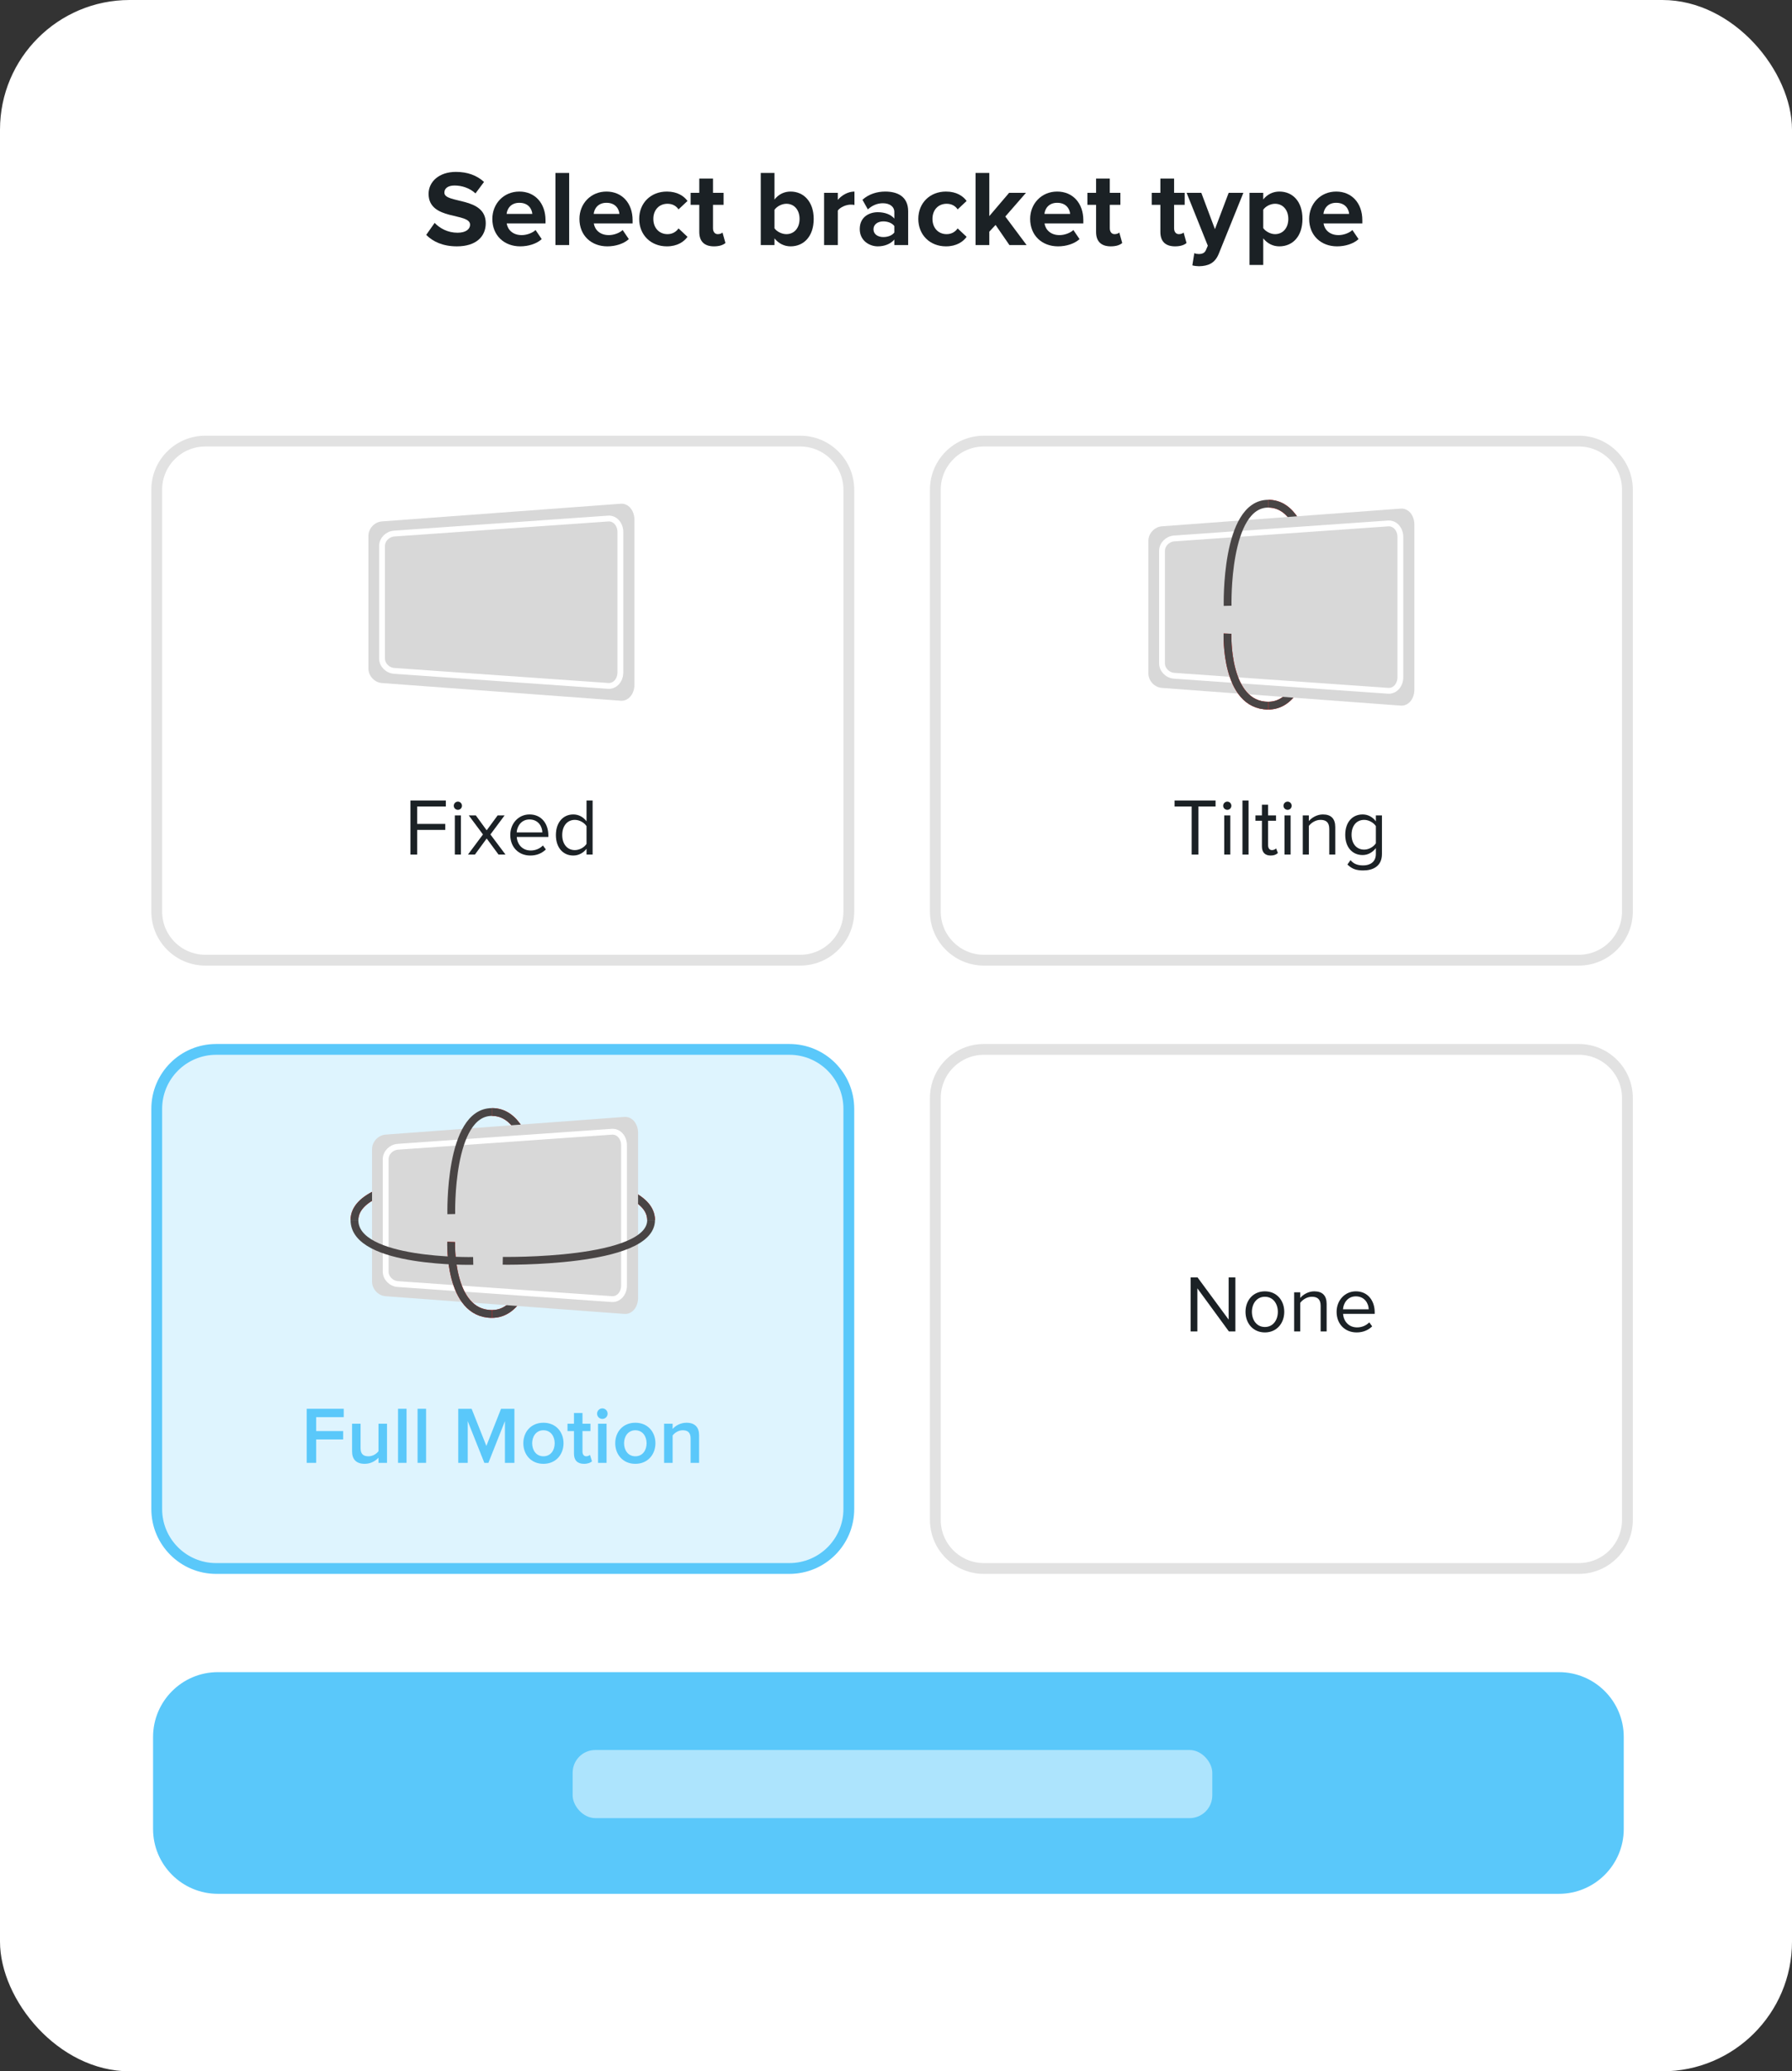 <?xml version="1.0" encoding="UTF-8"?>
<svg width="199px" height="230px" viewBox="0 0 199 230" version="1.1" xmlns="http://www.w3.org/2000/svg" xmlns:xlink="http://www.w3.org/1999/xlink">
    <rect x="0" y="0" width="199" height="230" fill="#333333" stroke="none"/>
    <title>bracket</title>
    <g id="landing" stroke="none" stroke-width="1" fill="none" fill-rule="evenodd">
        <g id="bracket">
            <g id="Group-14">
                <rect id="Rectangle" fill="#FFFFFF" x="0" y="0" width="199" height="230" rx="14.4"></rect>
                <g id="Select-bracket-type" transform="translate(47.33, 19.087)" fill="#1B2125" fill-rule="nonzero">
                    <path d="M3.408,8.268 C5.556,8.268 6.612,7.164 6.612,5.7 C6.612,2.712 2.016,3.564 2.016,2.304 C2.016,1.824 2.424,1.512 3.144,1.512 C3.96,1.512 4.824,1.788 5.472,2.388 L6.42,1.116 C5.628,0.384 4.572,0 3.3,0 C1.416,0 0.264,1.104 0.264,2.436 C0.264,5.448 4.872,4.476 4.872,5.868 C4.872,6.336 4.428,6.756 3.48,6.756 C2.376,6.756 1.5,6.252 0.936,5.664 L0,6.996 C0.756,7.752 1.86,8.268 3.408,8.268 Z" id="Path"></path>
                    <path d="M10.44,8.268 C11.34,8.268 12.252,7.992 12.828,7.464 L12.144,6.456 C11.772,6.816 11.1,7.02 10.608,7.02 C9.624,7.02 9.048,6.432 8.94,5.724 L13.248,5.724 L13.248,5.364 C13.248,3.48 12.084,2.184 10.344,2.184 C8.592,2.184 7.344,3.54 7.344,5.22 C7.344,7.08 8.676,8.268 10.44,8.268 Z M11.784,4.668 L8.928,4.668 C8.988,4.092 9.396,3.432 10.344,3.432 C11.352,3.432 11.736,4.116 11.784,4.668 Z" id="Shape"></path>
                    <polygon id="Path" points="15.876 8.124 15.876 0.12 14.352 0.12 14.352 8.124"></polygon>
                    <path d="M20.112,8.268 C21.012,8.268 21.924,7.992 22.5,7.464 L21.816,6.456 C21.444,6.816 20.772,7.02 20.28,7.02 C19.296,7.02 18.72,6.432 18.612,5.724 L22.92,5.724 L22.92,5.364 C22.92,3.48 21.756,2.184 20.016,2.184 C18.264,2.184 17.016,3.54 17.016,5.22 C17.016,7.08 18.348,8.268 20.112,8.268 Z M21.456,4.668 L18.6,4.668 C18.66,4.092 19.068,3.432 20.016,3.432 C21.024,3.432 21.408,4.116 21.456,4.668 Z" id="Shape"></path>
                    <path d="M26.724,8.268 C27.912,8.268 28.632,7.74 29.016,7.212 L28.02,6.276 C27.744,6.672 27.324,6.912 26.796,6.912 C25.872,6.912 25.224,6.228 25.224,5.22 C25.224,4.212 25.872,3.54 26.796,3.54 C27.324,3.54 27.744,3.756 28.02,4.164 L29.016,3.228 C28.632,2.7 27.912,2.184 26.724,2.184 C24.948,2.184 23.652,3.444 23.652,5.22 C23.652,7.008 24.948,8.268 26.724,8.268 Z" id="Path"></path>
                    <path d="M31.956,8.268 C32.592,8.268 33,8.1 33.228,7.896 L32.904,6.732 C32.82,6.828 32.604,6.912 32.376,6.912 C32.04,6.912 31.848,6.636 31.848,6.264 L31.848,3.66 L33.024,3.66 L33.024,2.328 L31.848,2.328 L31.848,0.744 L30.324,0.744 L30.324,2.328 L29.364,2.328 L29.364,3.66 L30.324,3.66 L30.324,6.672 C30.324,7.716 30.888,8.268 31.956,8.268 Z" id="Path"></path>
                    <path d="M38.676,6.264 L38.676,4.212 C38.94,3.828 39.492,3.54 39.996,3.54 C40.872,3.54 41.46,4.224 41.46,5.22 C41.46,6.228 40.872,6.912 39.996,6.912 C39.492,6.912 38.94,6.636 38.676,6.264 Z M38.676,8.124 L38.676,7.38 C39.132,7.956 39.768,8.268 40.464,8.268 C41.928,8.268 43.032,7.164 43.032,5.22 C43.032,3.336 41.94,2.184 40.464,2.184 C39.78,2.184 39.132,2.472 38.676,3.072 L38.676,0.12 L37.152,0.12 L37.152,8.124 L38.676,8.124 Z" id="Shape"></path>
                    <path d="M45.708,8.124 L45.708,4.296 C45.96,3.924 46.632,3.636 47.136,3.636 C47.316,3.636 47.448,3.648 47.556,3.672 L47.556,2.184 C46.836,2.184 46.128,2.604 45.708,3.108 L45.708,2.328 L44.184,2.328 L44.184,8.124 L45.708,8.124 Z" id="Path"></path>
                    <path d="M53.52,8.124 L53.52,4.38 C53.52,2.712 52.308,2.184 50.976,2.184 C50.064,2.184 49.152,2.46 48.444,3.096 L49.044,4.164 C49.524,3.72 50.1,3.48 50.712,3.48 C51.48,3.48 51.984,3.864 51.984,4.452 L51.984,5.184 C51.6,4.728 50.928,4.476 50.148,4.476 C49.224,4.476 48.144,4.98 48.144,6.348 C48.144,7.644 49.224,8.268 50.148,8.268 C50.904,8.268 51.588,7.992 51.984,7.512 L51.984,8.124 L53.52,8.124 Z M50.76,7.236 C50.16,7.236 49.668,6.924 49.668,6.372 C49.668,5.82 50.16,5.496 50.76,5.496 C51.252,5.496 51.732,5.676 51.984,6.012 L51.984,6.732 C51.732,7.068 51.252,7.236 50.76,7.236 Z" id="Shape"></path>
                    <path d="M57.72,8.268 C58.908,8.268 59.628,7.74 60.012,7.212 L59.016,6.276 C58.74,6.672 58.32,6.912 57.792,6.912 C56.868,6.912 56.22,6.228 56.22,5.22 C56.22,4.212 56.868,3.54 57.792,3.54 C58.32,3.54 58.74,3.756 59.016,4.164 L60.012,3.228 C59.628,2.7 58.908,2.184 57.72,2.184 C55.944,2.184 54.648,3.444 54.648,5.22 C54.648,7.008 55.944,8.268 57.72,8.268 Z" id="Path"></path>
                    <polygon id="Path" points="66.672 8.124 64.308 4.956 66.6 2.328 64.728 2.328 62.532 4.908 62.532 0.12 61.008 0.12 61.008 8.124 62.532 8.124 62.532 6.636 63.228 5.892 64.764 8.124"></polygon>
                    <path d="M70.164,8.268 C71.064,8.268 71.976,7.992 72.552,7.464 L71.868,6.456 C71.496,6.816 70.824,7.02 70.332,7.02 C69.348,7.02 68.772,6.432 68.664,5.724 L72.972,5.724 L72.972,5.364 C72.972,3.48 71.808,2.184 70.068,2.184 C68.316,2.184 67.068,3.54 67.068,5.22 C67.068,7.08 68.4,8.268 70.164,8.268 Z M71.508,4.668 L68.652,4.668 C68.712,4.092 69.12,3.432 70.068,3.432 C71.076,3.432 71.46,4.116 71.508,4.668 Z" id="Shape"></path>
                    <path d="M76.02,8.268 C76.656,8.268 77.064,8.1 77.292,7.896 L76.968,6.732 C76.884,6.828 76.668,6.912 76.44,6.912 C76.104,6.912 75.912,6.636 75.912,6.264 L75.912,3.66 L77.088,3.66 L77.088,2.328 L75.912,2.328 L75.912,0.744 L74.388,0.744 L74.388,2.328 L73.428,2.328 L73.428,3.66 L74.388,3.66 L74.388,6.672 C74.388,7.716 74.952,8.268 76.02,8.268 Z" id="Path"></path>
                    <path d="M83.16,8.268 C83.796,8.268 84.204,8.1 84.432,7.896 L84.108,6.732 C84.024,6.828 83.808,6.912 83.58,6.912 C83.244,6.912 83.052,6.636 83.052,6.264 L83.052,3.66 L84.228,3.66 L84.228,2.328 L83.052,2.328 L83.052,0.744 L81.528,0.744 L81.528,2.328 L80.568,2.328 L80.568,3.66 L81.528,3.66 L81.528,6.672 C81.528,7.716 82.092,8.268 83.16,8.268 Z" id="Path"></path>
                    <path d="M85.08,10.38 C85.26,10.44 85.656,10.476 85.824,10.476 C86.82,10.452 87.588,10.164 88.02,9.072 L90.744,2.328 L89.112,2.328 L87.588,6.36 L86.076,2.328 L84.444,2.328 L86.796,8.196 L86.58,8.7 C86.436,9.012 86.172,9.12 85.776,9.12 C85.632,9.12 85.428,9.084 85.296,9.024 L85.08,10.38 Z" id="Path"></path>
                    <path d="M94.74,8.268 C96.228,8.268 97.308,7.152 97.308,5.22 C97.308,3.288 96.228,2.184 94.74,2.184 C94.032,2.184 93.396,2.496 92.952,3.06 L92.952,2.328 L91.428,2.328 L91.428,10.332 L92.952,10.332 L92.952,7.38 C93.432,7.98 94.056,8.268 94.74,8.268 Z M94.26,6.912 C93.768,6.912 93.204,6.612 92.952,6.24 L92.952,4.2 C93.216,3.816 93.768,3.54 94.26,3.54 C95.136,3.54 95.736,4.224 95.736,5.22 C95.736,6.228 95.136,6.912 94.26,6.912 Z" id="Shape"></path>
                    <path d="M101.148,8.268 C102.048,8.268 102.96,7.992 103.536,7.464 L102.852,6.456 C102.48,6.816 101.808,7.02 101.316,7.02 C100.332,7.02 99.756,6.432 99.648,5.724 L103.956,5.724 L103.956,5.364 C103.956,3.48 102.792,2.184 101.052,2.184 C99.3,2.184 98.052,3.54 98.052,5.22 C98.052,7.08 99.384,8.268 101.148,8.268 Z M102.492,4.668 L99.636,4.668 C99.696,4.092 100.104,3.432 101.052,3.432 C102.06,3.432 102.444,4.116 102.492,4.668 Z" id="Shape"></path>
                </g>
                <g id="Group-7" transform="translate(16.805, 48.379)">
                    <path d="M70.856,68.146 C72.679,68.146 74.329,68.885 75.523,70.079 C76.718,71.273 77.456,72.923 77.456,74.746 L77.456,119.186 C77.456,121.009 76.718,122.659 75.523,123.853 C74.329,125.047 72.679,125.786 70.856,125.786 L7.2,125.786 C5.377,125.786 3.727,125.047 2.533,123.853 C1.339,122.659 0.6,121.009 0.6,119.186 L0.6,74.746 C0.6,72.923 1.339,71.273 2.533,70.079 C3.727,68.885 5.377,68.146 7.2,68.146 Z" id="Rectangle" stroke="#5AC8FA" stroke-width="1.2" fill-opacity="0.2" fill="#5AC8FA"></path>
                    <g id="Full-Motion" transform="translate(17.253, 108.009)" fill="#5AC8FA" fill-rule="nonzero">
                        <polygon id="Path" points="1.053 6.048 1.053 3.447 4.05 3.447 4.05 2.52 1.053 2.52 1.053 0.972 4.113 0.972 4.113 0.045 0 0.045 0 6.048"></polygon>
                        <path d="M8.919,6.048 L8.919,1.701 L7.974,1.701 L7.974,4.752 C7.758,5.04 7.344,5.319 6.867,5.319 C6.327,5.319 5.985,5.103 5.985,4.428 L5.985,1.701 L5.04,1.701 L5.04,4.779 C5.04,5.661 5.508,6.156 6.444,6.156 C7.128,6.156 7.668,5.814 7.974,5.472 L7.974,6.048 L8.919,6.048 Z" id="Path"></path>
                        <polygon id="Path" points="11.088 6.048 11.088 0.045 10.143 0.045 10.143 6.048"></polygon>
                        <polygon id="Path" points="13.257 6.048 13.257 0.045 12.312 0.045 12.312 6.048"></polygon>
                        <polygon id="Path" points="23.067 6.048 23.067 0.045 21.582 0.045 19.953 4.167 18.315 0.045 16.83 0.045 16.83 6.048 17.883 6.048 17.883 1.413 19.728 6.048 20.178 6.048 22.014 1.413 22.014 6.048"></polygon>
                        <path d="M26.289,6.156 C27.675,6.156 28.521,5.112 28.521,3.87 C28.521,2.619 27.675,1.593 26.289,1.593 C24.903,1.593 24.057,2.619 24.057,3.87 C24.057,5.112 24.903,6.156 26.289,6.156 Z M26.289,5.319 C25.488,5.319 25.038,4.644 25.038,3.87 C25.038,3.105 25.488,2.43 26.289,2.43 C27.099,2.43 27.54,3.105 27.54,3.87 C27.54,4.644 27.099,5.319 26.289,5.319 Z" id="Shape"></path>
                        <path d="M30.798,6.156 C31.23,6.156 31.509,6.03 31.68,5.877 L31.455,5.157 C31.383,5.238 31.221,5.319 31.041,5.319 C30.771,5.319 30.627,5.094 30.627,4.797 L30.627,2.52 L31.509,2.52 L31.509,1.701 L30.627,1.701 L30.627,0.513 L29.682,0.513 L29.682,1.701 L28.962,1.701 L28.962,2.52 L29.682,2.52 L29.682,5.031 C29.682,5.76 30.06,6.156 30.798,6.156 Z" id="Path"></path>
                        <path d="M32.832,1.17 C33.156,1.17 33.417,0.909 33.417,0.585 C33.417,0.261 33.156,0 32.832,0 C32.508,0 32.247,0.261 32.247,0.585 C32.247,0.909 32.508,1.17 32.832,1.17 Z M33.3,6.048 L33.3,1.701 L32.355,1.701 L32.355,6.048 L33.3,6.048 Z" id="Shape"></path>
                        <path d="M36.495,6.156 C37.881,6.156 38.727,5.112 38.727,3.87 C38.727,2.619 37.881,1.593 36.495,1.593 C35.109,1.593 34.263,2.619 34.263,3.87 C34.263,5.112 35.109,6.156 36.495,6.156 Z M36.495,5.319 C35.694,5.319 35.244,4.644 35.244,3.87 C35.244,3.105 35.694,2.43 36.495,2.43 C37.305,2.43 37.746,3.105 37.746,3.87 C37.746,4.644 37.305,5.319 36.495,5.319 Z" id="Shape"></path>
                        <path d="M43.578,6.048 L43.578,2.988 C43.578,2.097 43.11,1.593 42.174,1.593 C41.49,1.593 40.923,1.944 40.635,2.286 L40.635,1.701 L39.69,1.701 L39.69,6.048 L40.635,6.048 L40.635,3.006 C40.86,2.718 41.274,2.43 41.751,2.43 C42.282,2.43 42.633,2.646 42.633,3.33 L42.633,6.048 L43.578,6.048 Z" id="Path"></path>
                    </g>
                    <path d="M72.056,0.6 C73.547,0.6 74.897,1.204 75.875,2.182 C76.852,3.159 77.456,4.509 77.456,6 L77.456,52.84 C77.456,54.331 76.852,55.681 75.875,56.658 C74.897,57.636 73.547,58.24 72.056,58.24 L6,58.24 C4.509,58.24 3.159,57.636 2.182,56.658 C1.204,55.681 0.6,54.331 0.6,52.84 L0.6,6 C0.6,4.509 1.204,3.159 2.182,2.182 C3.159,1.204 4.509,0.6 6,0.6 L72.056,0.6 Z" id="Rectangle" stroke="#E2E2E2" stroke-width="1.2" fill="#FFFFFF"></path>
                    <g id="Group" transform="translate(24.104, 7.552)" fill="#D8D8D8">
                        <path d="M1.513,1.966 L28.028,0.003 C28.864,-0.058 29.541,0.736 29.541,1.778 L29.541,20.103 C29.541,21.145 28.864,21.939 28.028,21.878 L1.513,19.915 C0.677,19.853 0,19.125 0,18.289 L0,3.591 C0,2.756 0.677,2.028 1.513,1.966 Z" id="Rectangle"></path>
                        <path d="M2.871,3.317 L26.627,1.649 C27.376,1.596 27.983,2.271 27.983,3.156 L27.983,18.725 C27.983,19.61 27.376,20.284 26.627,20.232 L2.871,18.564 C2.122,18.512 1.515,17.894 1.515,17.184 L1.515,4.697 C1.515,3.987 2.122,3.369 2.871,3.317 Z" id="Rectangle" stroke="#FFFFFF" stroke-width="0.648" stroke-linejoin="bevel"></path>
                    </g>
                    <g id="Fixed" transform="translate(28.772, 40.508)" fill="#1B2125" fill-rule="nonzero">
                        <polygon id="Path" points="0.747 6.003 0.747 3.267 3.87 3.267 3.87 2.601 0.747 2.601 0.747 0.666 3.933 0.666 3.933 0 0 0 0 6.003"></polygon>
                        <path d="M5.274,1.035 C5.526,1.035 5.724,0.837 5.724,0.585 C5.724,0.333 5.526,0.126 5.274,0.126 C5.022,0.126 4.815,0.333 4.815,0.585 C4.815,0.837 5.022,1.035 5.274,1.035 Z M5.607,6.003 L5.607,1.656 L4.932,1.656 L4.932,6.003 L5.607,6.003 Z" id="Shape"></path>
                        <polygon id="Path" points="10.557 6.003 8.883 3.771 10.458 1.656 9.684 1.656 8.469 3.312 7.263 1.656 6.48 1.656 8.055 3.771 6.39 6.003 7.164 6.003 8.469 4.221 9.783 6.003"></polygon>
                        <path d="M13.311,6.111 C14.013,6.111 14.598,5.868 15.039,5.436 L14.715,4.995 C14.364,5.355 13.869,5.553 13.365,5.553 C12.429,5.553 11.862,4.869 11.808,4.05 L15.318,4.05 L15.318,3.879 C15.318,2.574 14.544,1.548 13.23,1.548 C11.988,1.548 11.088,2.565 11.088,3.825 C11.088,5.184 12.015,6.111 13.311,6.111 Z M14.652,3.546 L11.799,3.546 C11.835,2.889 12.294,2.106 13.221,2.106 C14.211,2.106 14.643,2.907 14.652,3.546 Z" id="Shape"></path>
                        <path d="M20.232,6.003 L20.232,0 L19.557,0 L19.557,2.313 C19.206,1.836 18.675,1.548 18.09,1.548 C16.956,1.548 16.155,2.439 16.155,3.834 C16.155,5.247 16.956,6.111 18.09,6.111 C18.702,6.111 19.233,5.796 19.557,5.355 L19.557,6.003 L20.232,6.003 Z M18.261,5.508 C17.379,5.508 16.857,4.797 16.857,3.834 C16.857,2.871 17.379,2.151 18.261,2.151 C18.792,2.151 19.323,2.475 19.557,2.853 L19.557,4.815 C19.323,5.193 18.792,5.508 18.261,5.508 Z" id="Shape"></path>
                    </g>
                    <path d="M158.519,0.6 C160.01,0.6 161.36,1.204 162.337,2.182 C163.314,3.159 163.919,4.509 163.919,6 L163.919,52.84 C163.919,54.331 163.314,55.681 162.337,56.658 C161.36,57.636 160.01,58.24 158.519,58.24 L92.462,58.24 C90.971,58.24 89.621,57.636 88.644,56.658 C87.667,55.681 87.062,54.331 87.062,52.84 L87.062,6 C87.062,4.509 87.667,3.159 88.644,2.182 C89.621,1.204 90.971,0.6 92.462,0.6 Z" id="Rectangle" stroke="#E2E2E2" stroke-width="1.2" fill="#FFFFFF"></path>
                    <g id="Tilting" transform="translate(113.628, 40.508)" fill="#1B2125" fill-rule="nonzero">
                        <polygon id="Path" points="2.646 6.003 2.646 0.666 4.554 0.666 4.554 0 0 0 0 0.666 1.899 0.666 1.899 6.003"></polygon>
                        <path d="M5.859,1.035 C6.111,1.035 6.309,0.837 6.309,0.585 C6.309,0.333 6.111,0.126 5.859,0.126 C5.607,0.126 5.4,0.333 5.4,0.585 C5.4,0.837 5.607,1.035 5.859,1.035 Z M6.192,6.003 L6.192,1.656 L5.517,1.656 L5.517,6.003 L6.192,6.003 Z" id="Shape"></path>
                        <polygon id="Path" points="8.217 6.003 8.217 0 7.542 0 7.542 6.003"></polygon>
                        <path d="M10.674,6.111 C11.061,6.111 11.304,5.994 11.475,5.832 L11.277,5.319 C11.187,5.418 11.016,5.508 10.818,5.508 C10.53,5.508 10.386,5.274 10.386,4.95 L10.386,2.25 L11.268,2.25 L11.268,1.656 L10.386,1.656 L10.386,0.468 L9.702,0.468 L9.702,1.656 L8.982,1.656 L8.982,2.25 L9.702,2.25 L9.702,5.094 C9.702,5.742 10.026,6.111 10.674,6.111 Z" id="Path"></path>
                        <path d="M12.555,1.035 C12.807,1.035 13.005,0.837 13.005,0.585 C13.005,0.333 12.807,0.126 12.555,0.126 C12.303,0.126 12.096,0.333 12.096,0.585 C12.096,0.837 12.303,1.035 12.555,1.035 Z M12.888,6.003 L12.888,1.656 L12.213,1.656 L12.213,6.003 L12.888,6.003 Z" id="Shape"></path>
                        <path d="M17.847,6.003 L17.847,2.952 C17.847,2.007 17.37,1.548 16.47,1.548 C15.813,1.548 15.219,1.917 14.913,2.286 L14.913,1.656 L14.238,1.656 L14.238,6.003 L14.913,6.003 L14.913,2.826 C15.174,2.475 15.669,2.151 16.2,2.151 C16.785,2.151 17.181,2.385 17.181,3.159 L17.181,6.003 L17.847,6.003 Z" id="Path"></path>
                        <path d="M20.952,7.767 C22.014,7.767 23.031,7.317 23.031,5.94 L23.031,1.656 L22.356,1.656 L22.356,2.313 C22.005,1.836 21.474,1.548 20.889,1.548 C19.746,1.548 18.954,2.412 18.954,3.807 C18.954,5.211 19.755,6.057 20.889,6.057 C21.501,6.057 22.032,5.724 22.356,5.283 L22.356,5.94 C22.356,6.858 21.672,7.209 20.952,7.209 C20.331,7.209 19.899,7.047 19.539,6.624 L19.197,7.11 C19.719,7.623 20.223,7.767 20.952,7.767 Z M21.06,5.454 C20.178,5.454 19.656,4.761 19.656,3.807 C19.656,2.844 20.178,2.151 21.06,2.151 C21.591,2.151 22.113,2.475 22.356,2.844 L22.356,4.752 C22.113,5.13 21.591,5.454 21.06,5.454 Z" id="Shape"></path>
                    </g>
                    <g id="Group" transform="translate(110.72, 7.556)">
                        <g id="Curved-Line-+-Triangle" transform="translate(15.814, 6.142) rotate(-90) translate(-15.814, -6.142) translate(9.668, 3.643)" stroke-width="0.864">
                            <path d="M0,1.05793659e-13 C0,5.306 12.293,4.994 12.293,4.994" id="Line" stroke="#FF0000" transform="translate(6.147, 2.499) scale(-1, 1) translate(-6.147, -2.499) "></path>
                            <path d="M0,1.05793659e-13 C0,5.306 12.293,4.994 12.293,4.994" id="Line" stroke="#494545" transform="translate(6.147, 2.499) scale(-1, 1) translate(-6.147, -2.499) "></path>
                        </g>
                        <g id="Curved-Line-+-Triangle" transform="translate(15.814, 16.273) scale(1, -1) rotate(-90) translate(-15.814, -16.273) translate(9.668, 13.775)" stroke-width="0.864">
                            <path d="M0,-1.05661599e-13 C0,5.306 12.293,4.994 12.293,4.994" id="Line" stroke="#FF0000" transform="translate(6.147, 2.499) scale(-1, 1) translate(-6.147, -2.499) "></path>
                            <path d="M0,-1.05661599e-13 C0,5.306 12.293,4.994 12.293,4.994" id="Line" stroke="#494545" transform="translate(6.147, 2.499) scale(-1, 1) translate(-6.147, -2.499) "></path>
                        </g>
                        <path d="M1.513,2.505 L28.028,0.542 C28.864,0.48 29.541,1.275 29.541,2.317 L29.541,20.642 C29.541,21.684 28.864,22.478 28.028,22.416 L1.513,20.453 C0.677,20.391 0,19.664 0,18.828 L0,4.13 C0,3.295 0.677,2.567 1.513,2.505 Z" id="Rectangle" fill="#D8D8D8"></path>
                        <path d="M2.871,3.855 L26.627,2.188 C27.376,2.135 27.983,2.81 27.983,3.695 L27.983,19.263 C27.983,20.148 27.376,20.823 26.627,20.771 L2.871,19.103 C2.122,19.05 1.515,18.432 1.515,17.722 L1.515,5.236 C1.515,4.526 2.122,3.908 2.871,3.855 Z" id="Rectangle" stroke="#FFFFFF" stroke-width="0.648" fill="#D8D8D8" stroke-linejoin="bevel"></path>
                        <g id="Curved-Line-+-Triangle" transform="translate(10.41, 6.312) rotate(90) translate(-10.41, -6.312) translate(4.093, 3.406)" stroke="#494545" stroke-width="0.864">
                            <g transform="translate(0, 0)">
                                <path d="M0,1.05040168e-13 C0,4.798 11.339,4.516 11.339,4.516" id="Line"></path>
                                <path d="" id="Triangle"></path>
                            </g>
                        </g>
                        <g id="Curved-Line-+-Triangle" transform="translate(11.049, 18.421) rotate(90) translate(-11.049, -18.421) translate(7.05, 16.154)" stroke-width="0.864">
                            <path d="M0,1.05924975e-13 C0,4.813 7.998,4.53 7.998,4.53" id="Line" stroke="#FF0000" transform="translate(3.999, 2.267) scale(-1, 1) translate(-3.999, -2.267) "></path>
                            <path d="M0,1.05924975e-13 C0,4.813 7.998,4.53 7.998,4.53" id="Line" stroke="#494545" transform="translate(3.999, 2.267) scale(-1, 1) translate(-3.999, -2.267) "></path>
                        </g>
                    </g>
                    <path d="M158.519,68.146 C160.01,68.146 161.36,68.75 162.337,69.728 C163.314,70.705 163.919,72.055 163.919,73.546 L163.919,120.386 C163.919,121.877 163.314,123.227 162.337,124.204 C161.36,125.182 160.01,125.786 158.519,125.786 L92.462,125.786 C90.971,125.786 89.621,125.182 88.644,124.204 C87.667,123.227 87.062,121.877 87.062,120.386 L87.062,73.546 C87.062,72.055 87.667,70.705 88.644,69.728 C89.621,68.75 90.971,68.146 92.462,68.146 Z" id="Rectangle" stroke="#E2E2E2" stroke-width="1.2" fill="#FFFFFF"></path>
                    <g id="None" transform="translate(115.415, 93.463)" fill="#1B2125" fill-rule="nonzero">
                        <polygon id="Path" points="4.968 6.003 4.968 -1.13686838e-13 4.221 -1.13686838e-13 4.221 4.689 0.765 -1.13686838e-13 0 -1.13686838e-13 0 6.003 0.747 6.003 0.747 1.215 4.248 6.003"></polygon>
                        <path d="M8.244,6.111 C9.567,6.111 10.395,5.085 10.395,3.825 C10.395,2.565 9.567,1.548 8.244,1.548 C6.921,1.548 6.093,2.565 6.093,3.825 C6.093,5.085 6.921,6.111 8.244,6.111 Z M8.244,5.508 C7.317,5.508 6.804,4.716 6.804,3.825 C6.804,2.943 7.317,2.151 8.244,2.151 C9.171,2.151 9.684,2.943 9.684,3.825 C9.684,4.716 9.171,5.508 8.244,5.508 Z" id="Shape"></path>
                        <path d="M15.102,6.003 L15.102,2.952 C15.102,2.007 14.625,1.548 13.725,1.548 C13.068,1.548 12.474,1.917 12.168,2.286 L12.168,1.656 L11.493,1.656 L11.493,6.003 L12.168,6.003 L12.168,2.826 C12.429,2.475 12.924,2.151 13.455,2.151 C14.04,2.151 14.436,2.385 14.436,3.159 L14.436,6.003 L15.102,6.003 Z" id="Path"></path>
                        <path d="M18.432,6.111 C19.134,6.111 19.719,5.868 20.16,5.436 L19.836,4.995 C19.485,5.355 18.99,5.553 18.486,5.553 C17.55,5.553 16.983,4.869 16.929,4.05 L20.439,4.05 L20.439,3.879 C20.439,2.574 19.665,1.548 18.351,1.548 C17.109,1.548 16.209,2.565 16.209,3.825 C16.209,5.184 17.136,6.111 18.432,6.111 Z M19.773,3.546 L16.92,3.546 C16.956,2.889 17.415,2.106 18.342,2.106 C19.332,2.106 19.764,2.907 19.773,3.546 Z" id="Shape"></path>
                    </g>
                    <g id="Group" transform="translate(22.557, 75.102)">
                        <g id="Curved-Line-+-Triangle" transform="translate(24.274, 9.504) scale(1, -1) translate(-24.274, -9.504) translate(15.606, 7.006)" stroke-width="0.864">
                            <path d="M0,0 C0,5.306 17.336,4.994 17.336,4.994" id="Line" stroke="#FF0000" transform="translate(8.668, 2.499) scale(-1, 1) translate(-8.668, -2.499) "></path>
                            <path d="M0,0 C0,5.306 17.336,4.994 17.336,4.994" id="Line" stroke="#494545" transform="translate(8.668, 2.499) scale(-1, 1) translate(-8.668, -2.499) "></path>
                        </g>
                        <g id="Curved-Line-+-Triangle" transform="translate(8.668, 9.504) scale(-1, -1) translate(-8.668, -9.504) translate(0, 7.006)" stroke-width="0.864">
                            <path d="M0,0 C0,5.306 17.336,4.994 17.336,4.994" id="Line" stroke="#FF0000" transform="translate(8.668, 2.499) scale(-1, 1) translate(-8.668, -2.499) "></path>
                            <path d="M0,0 C0,5.306 17.336,4.994 17.336,4.994" id="Line" stroke="#494545" transform="translate(8.668, 2.499) scale(-1, 1) translate(-8.668, -2.499) "></path>
                        </g>
                        <g id="Curved-Line-+-Triangle" transform="translate(17.768, 6.142) rotate(-90) translate(-17.768, -6.142) translate(11.621, 3.643)" stroke-width="0.864">
                            <path d="M0,1.0993685e-13 C0,5.306 12.293,4.994 12.293,4.994" id="Line" stroke="#FF0000" transform="translate(6.147, 2.499) scale(-1, 1) translate(-6.147, -2.499) "></path>
                            <path d="M0,1.0993685e-13 C0,5.306 12.293,4.994 12.293,4.994" id="Line" stroke="#494545" transform="translate(6.147, 2.499) scale(-1, 1) translate(-6.147, -2.499) "></path>
                        </g>
                        <g id="Curved-Line-+-Triangle" transform="translate(17.768, 16.273) scale(1, -1) rotate(-90) translate(-17.768, -16.273) translate(11.621, 13.775)" stroke-width="0.864">
                            <path d="M0,-1.0980479e-13 C0,5.306 12.293,4.994 12.293,4.994" id="Line" stroke="#FF0000" transform="translate(6.147, 2.499) scale(-1, 1) translate(-6.147, -2.499) "></path>
                            <path d="M0,-1.0980479e-13 C0,5.306 12.293,4.994 12.293,4.994" id="Line" stroke="#494545" transform="translate(6.147, 2.499) scale(-1, 1) translate(-6.147, -2.499) "></path>
                        </g>
                        <path d="M3.467,2.505 L29.982,0.542 C30.817,0.48 31.495,1.275 31.495,2.317 L31.495,20.642 C31.495,21.684 30.817,22.478 29.982,22.416 L3.467,20.453 C2.631,20.391 1.954,19.664 1.954,18.828 L1.954,4.13 C1.954,3.295 2.631,2.567 3.467,2.505 Z" id="Rectangle" fill="#D8D8D8"></path>
                        <path d="M4.824,3.855 L28.581,2.188 C29.33,2.135 29.937,2.81 29.937,3.695 L29.937,19.263 C29.937,20.148 29.33,20.823 28.581,20.771 L4.824,19.103 C4.075,19.05 3.469,18.432 3.469,17.722 L3.469,5.236 C3.469,4.526 4.075,3.908 4.824,3.855 Z" id="Rectangle" stroke="#FFFFFF" stroke-width="0.648" fill="#D8D8D8" stroke-linejoin="bevel"></path>
                        <g id="Curved-Line-+-Triangle" transform="translate(12.363, 6.312) rotate(90) translate(-12.363, -6.312) translate(6.047, 3.406)" stroke="#494545" stroke-width="0.864">
                            <g transform="translate(0, 0)">
                                <path d="M0,1.09183358e-13 C0,4.798 11.339,4.516 11.339,4.516" id="Line"></path>
                                <path d="" id="Triangle"></path>
                            </g>
                        </g>
                        <g id="Curved-Line-+-Triangle" transform="translate(13.002, 18.421) rotate(90) translate(-13.002, -18.421) translate(9.004, 16.154)" stroke-width="0.864">
                            <path d="M0,1.10068166e-13 C0,4.813 7.998,4.53 7.998,4.53" id="Line" stroke="#FF0000" transform="translate(3.999, 2.267) scale(-1, 1) translate(-3.999, -2.267) "></path>
                            <path d="M0,1.10068166e-13 C0,4.813 7.998,4.53 7.998,4.53" id="Line" stroke="#494545" transform="translate(3.999, 2.267) scale(-1, 1) translate(-3.999, -2.267) "></path>
                        </g>
                        <g id="Curved-Line-+-Triangle" transform="translate(23.857, 14.909) scale(-1, 1) translate(-23.857, -14.909) translate(14.773, 12.003)" stroke="#494545" stroke-width="0.864">
                            <g>
                                <path d="M0,0 C0,4.798 16.472,4.516 16.472,4.516" id="Line"></path>
                                <path d="" id="Triangle"></path>
                            </g>
                        </g>
                        <g id="Curved-Line-+-Triangle" transform="translate(6.593, 14.27) scale(-1, 1) translate(-6.593, -14.27) translate(0, 12.003)" stroke="#494545" stroke-width="0.864">
                            <path d="M0,0 C0,4.813 13.186,4.53 13.186,4.53" id="Line" transform="translate(6.593, 2.267) scale(-1, 1) translate(-6.593, -2.267) "></path>
                        </g>
                    </g>
                </g>
            </g>
            <g id="Group-9" transform="translate(16.998, 185.674)">
                <g id="Group-2" fill="#5AC8FA">
                    <path d="M7.2,0 L156.118,0 C160.094,0 163.318,3.224 163.318,7.2 L163.318,17.417 C163.318,21.393 160.094,24.617 156.118,24.617 L7.2,24.617 C3.224,24.617 1.77635684e-15,21.393 0,17.417 L0,7.2 C-1.77635684e-15,3.224 3.224,1.77635684e-15 7.2,0 Z" id="Rectangle-4"></path>
                </g>
                <rect id="Rectangle" fill-opacity="0.5" fill="#FFFFFF" x="46.594" y="8.646" width="71.031" height="7.565" rx="2.52"></rect>
            </g>
        </g>
    </g>
</svg>